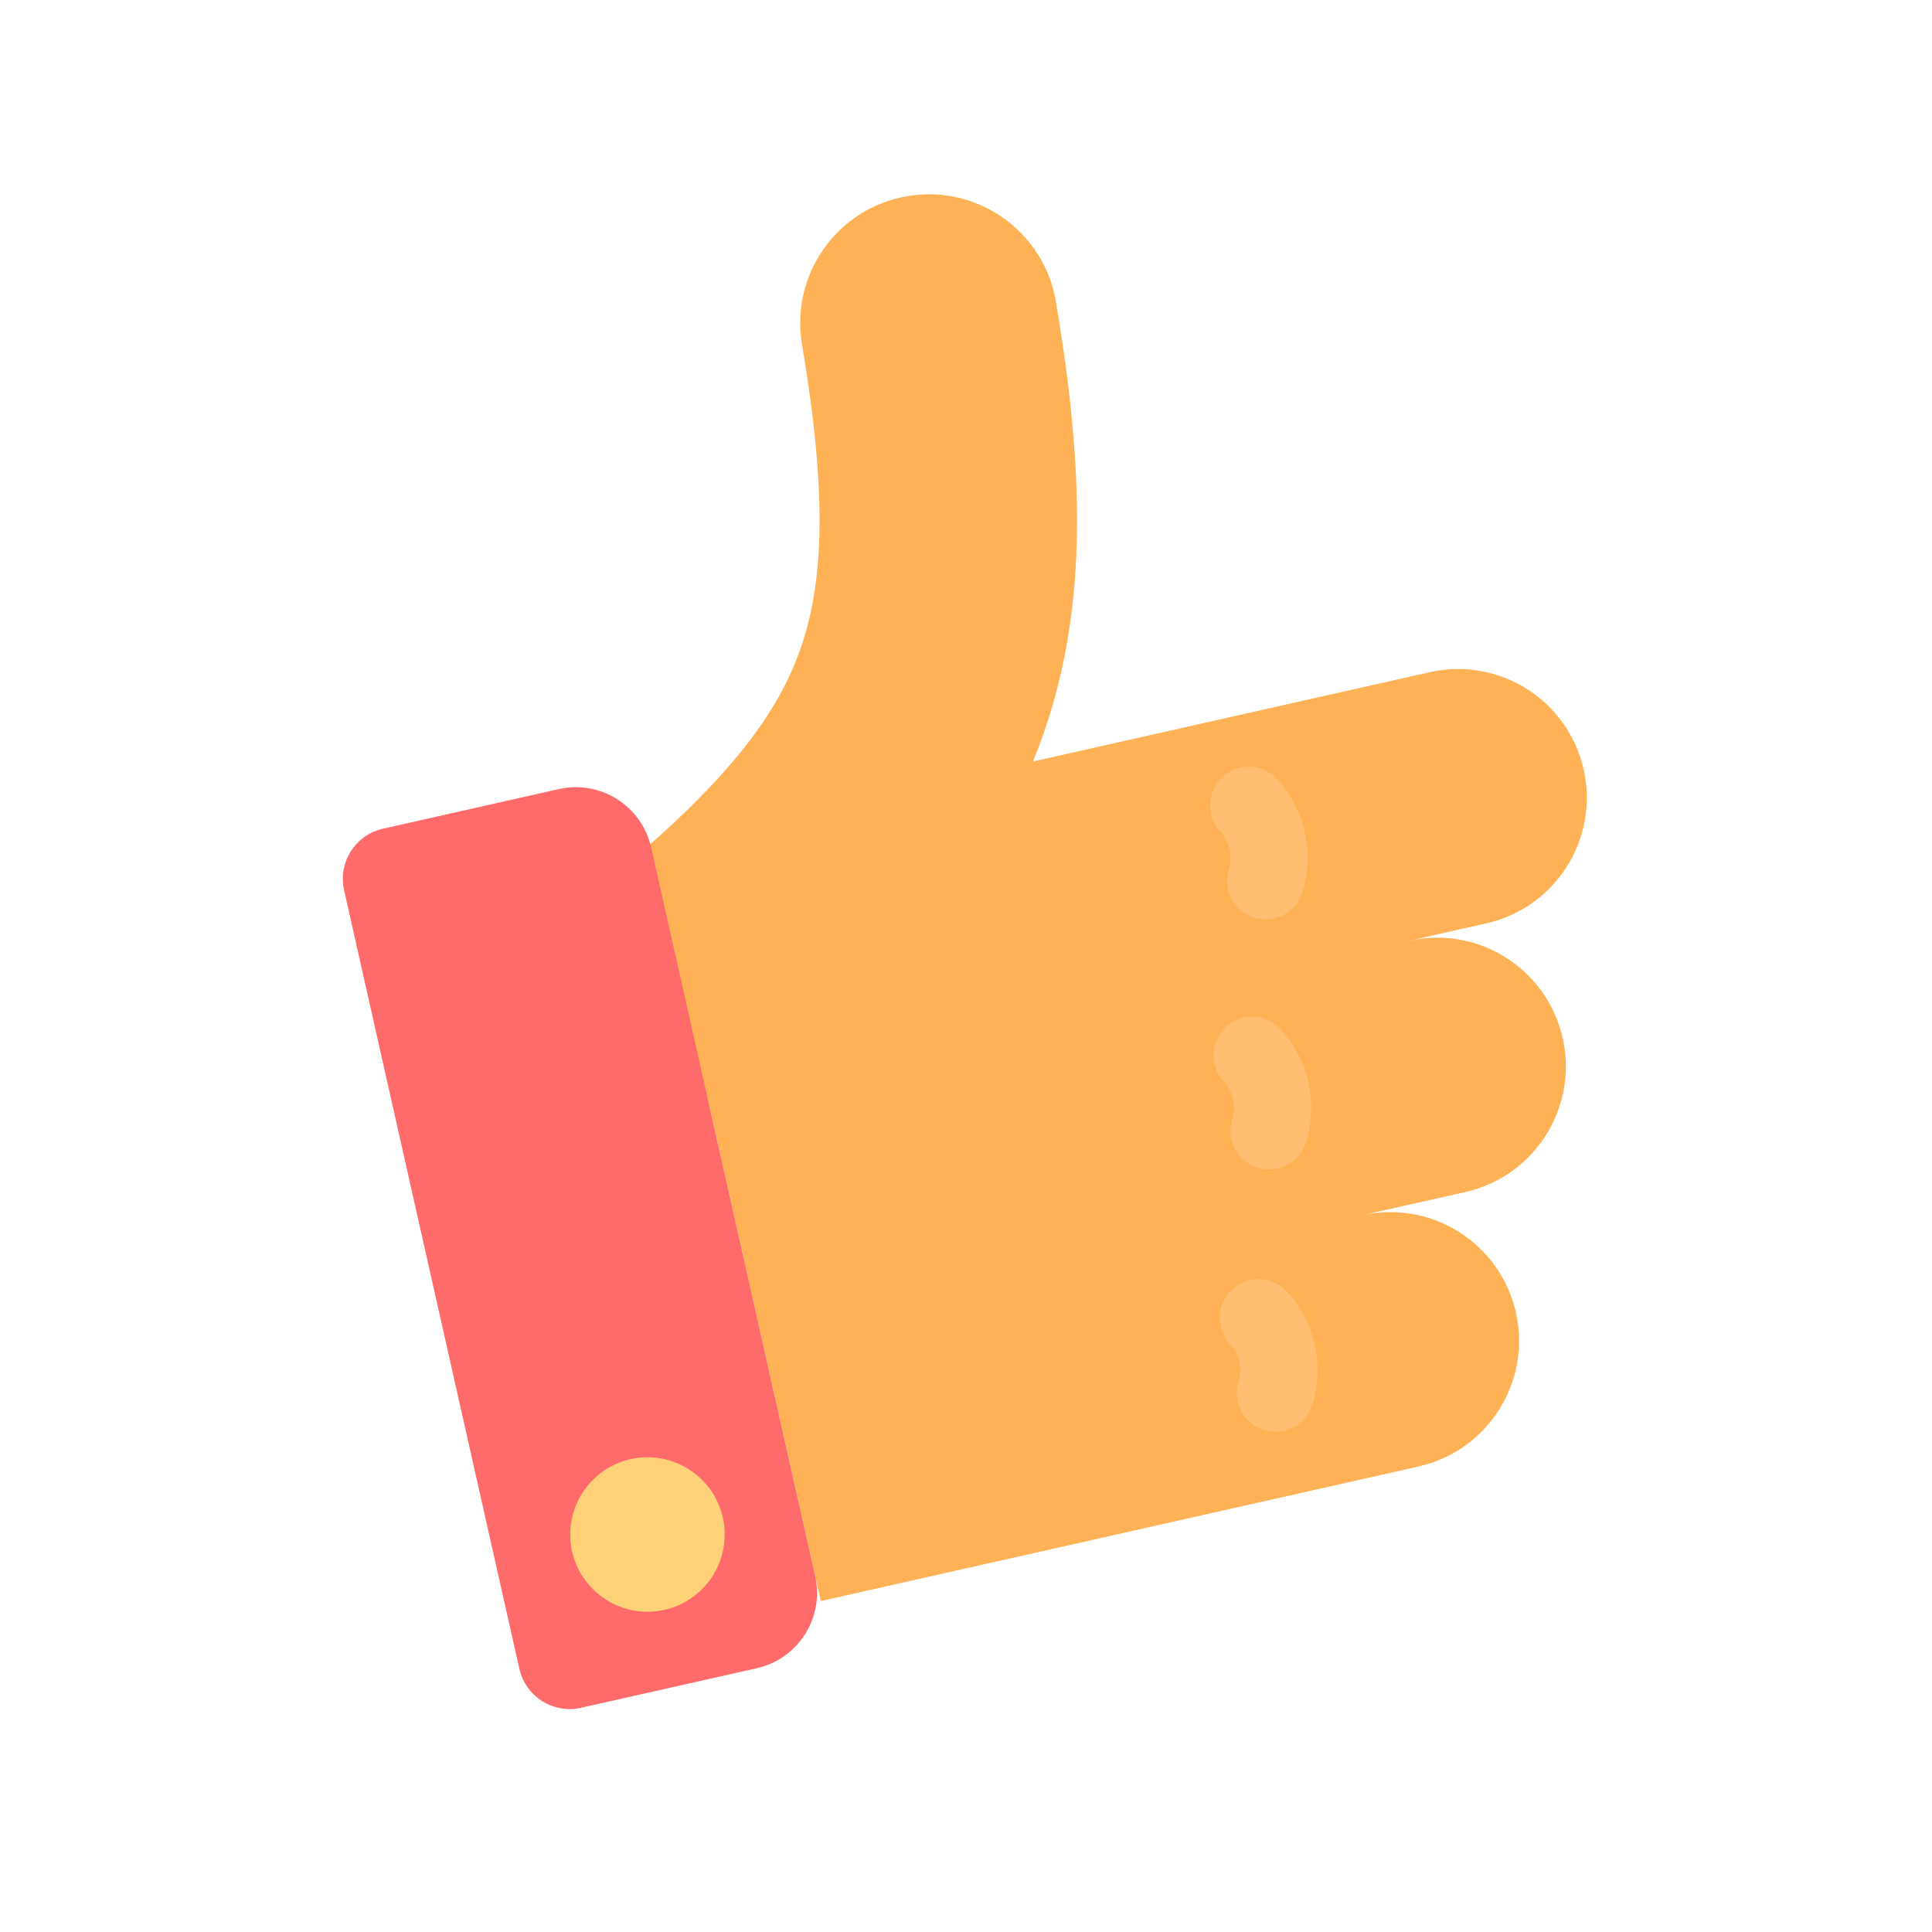 <svg width='78' height='78' viewBox='0 0 78 78' fill='none' xmlns='http://www.w3.org/2000/svg'> <path fill-rule='evenodd' clip-rule='evenodd' d='M42.629 12.177C42.151 9.347 39.469 7.44 36.639 7.917C33.808 8.395 31.901 11.077 32.379 13.907C33.399 19.954 33.266 23.478 32.319 26.187C31.39 28.845 29.42 31.449 25.101 35.075C22.903 36.921 22.617 40.199 24.463 42.397C25.514 43.65 27.03 44.281 28.547 44.252L28.57 44.355L29.551 44.134C29.576 44.129 29.602 44.123 29.627 44.117L60.007 37.278C62.808 36.647 64.567 33.866 63.936 31.066C63.306 28.266 60.525 26.506 57.724 27.137L41.703 30.744C41.855 30.374 41.998 29.998 42.132 29.616C43.949 24.416 43.746 18.796 42.629 12.177ZM28.571 44.356L56.878 37.983C59.679 37.352 62.46 39.111 63.09 41.912C63.721 44.712 61.962 47.493 59.161 48.124L30.854 54.497L28.571 44.356ZM54.99 49.064L30.855 54.497L33.138 64.638L57.273 59.205C60.073 58.574 61.832 55.793 61.202 52.993C60.572 50.192 57.79 48.433 54.99 49.064Z' fill='#FFB155'/> <path d='M13.892 35.94C13.639 34.82 14.343 33.708 15.463 33.456L22.562 31.857C24.242 31.479 25.911 32.535 26.289 34.215L32.91 63.623C33.288 65.304 32.233 66.972 30.552 67.351L23.454 68.949C22.334 69.201 21.221 68.497 20.969 67.377L13.892 35.94Z' fill='#FF6B6B'/> <path fill-rule='evenodd' clip-rule='evenodd' d='M49.354 31.37C49.986 30.785 50.973 30.824 51.557 31.457C52.098 32.042 52.496 32.773 52.682 33.602C52.869 34.431 52.823 35.262 52.585 36.022C52.328 36.844 51.453 37.302 50.632 37.045C49.81 36.788 49.352 35.914 49.609 35.092C49.687 34.841 49.703 34.566 49.64 34.287C49.577 34.007 49.445 33.766 49.267 33.573C48.682 32.94 48.721 31.954 49.354 31.37Z' fill='#FFBE71'/> <path fill-rule='evenodd' clip-rule='evenodd' d='M49.494 41.461C50.126 40.877 51.113 40.916 51.697 41.548C52.238 42.134 52.636 42.865 52.822 43.694C53.009 44.522 52.963 45.354 52.725 46.114C52.468 46.936 51.593 47.394 50.772 47.137C49.95 46.88 49.492 46.005 49.749 45.184C49.827 44.932 49.843 44.658 49.78 44.379C49.717 44.099 49.585 43.858 49.407 43.665C48.822 43.032 48.861 42.046 49.494 41.461Z' fill='#FFBE71'/> <path fill-rule='evenodd' clip-rule='evenodd' d='M49.749 52.056C50.381 51.472 51.368 51.511 51.952 52.143C52.493 52.728 52.891 53.46 53.078 54.288C53.264 55.117 53.218 55.949 52.98 56.709C52.723 57.531 51.848 57.989 51.026 57.732C50.205 57.475 49.747 56.6 50.004 55.778C50.082 55.527 50.098 55.253 50.035 54.973C49.972 54.694 49.84 54.453 49.662 54.259C49.077 53.627 49.116 52.641 49.749 52.056Z' fill='#FFBE71'/> <ellipse cx='26.14' cy='61.952' rx='3.118' ry='3.118' transform='rotate(-12.687 26.14 61.952)' fill='#FFD27A'/> </svg>
